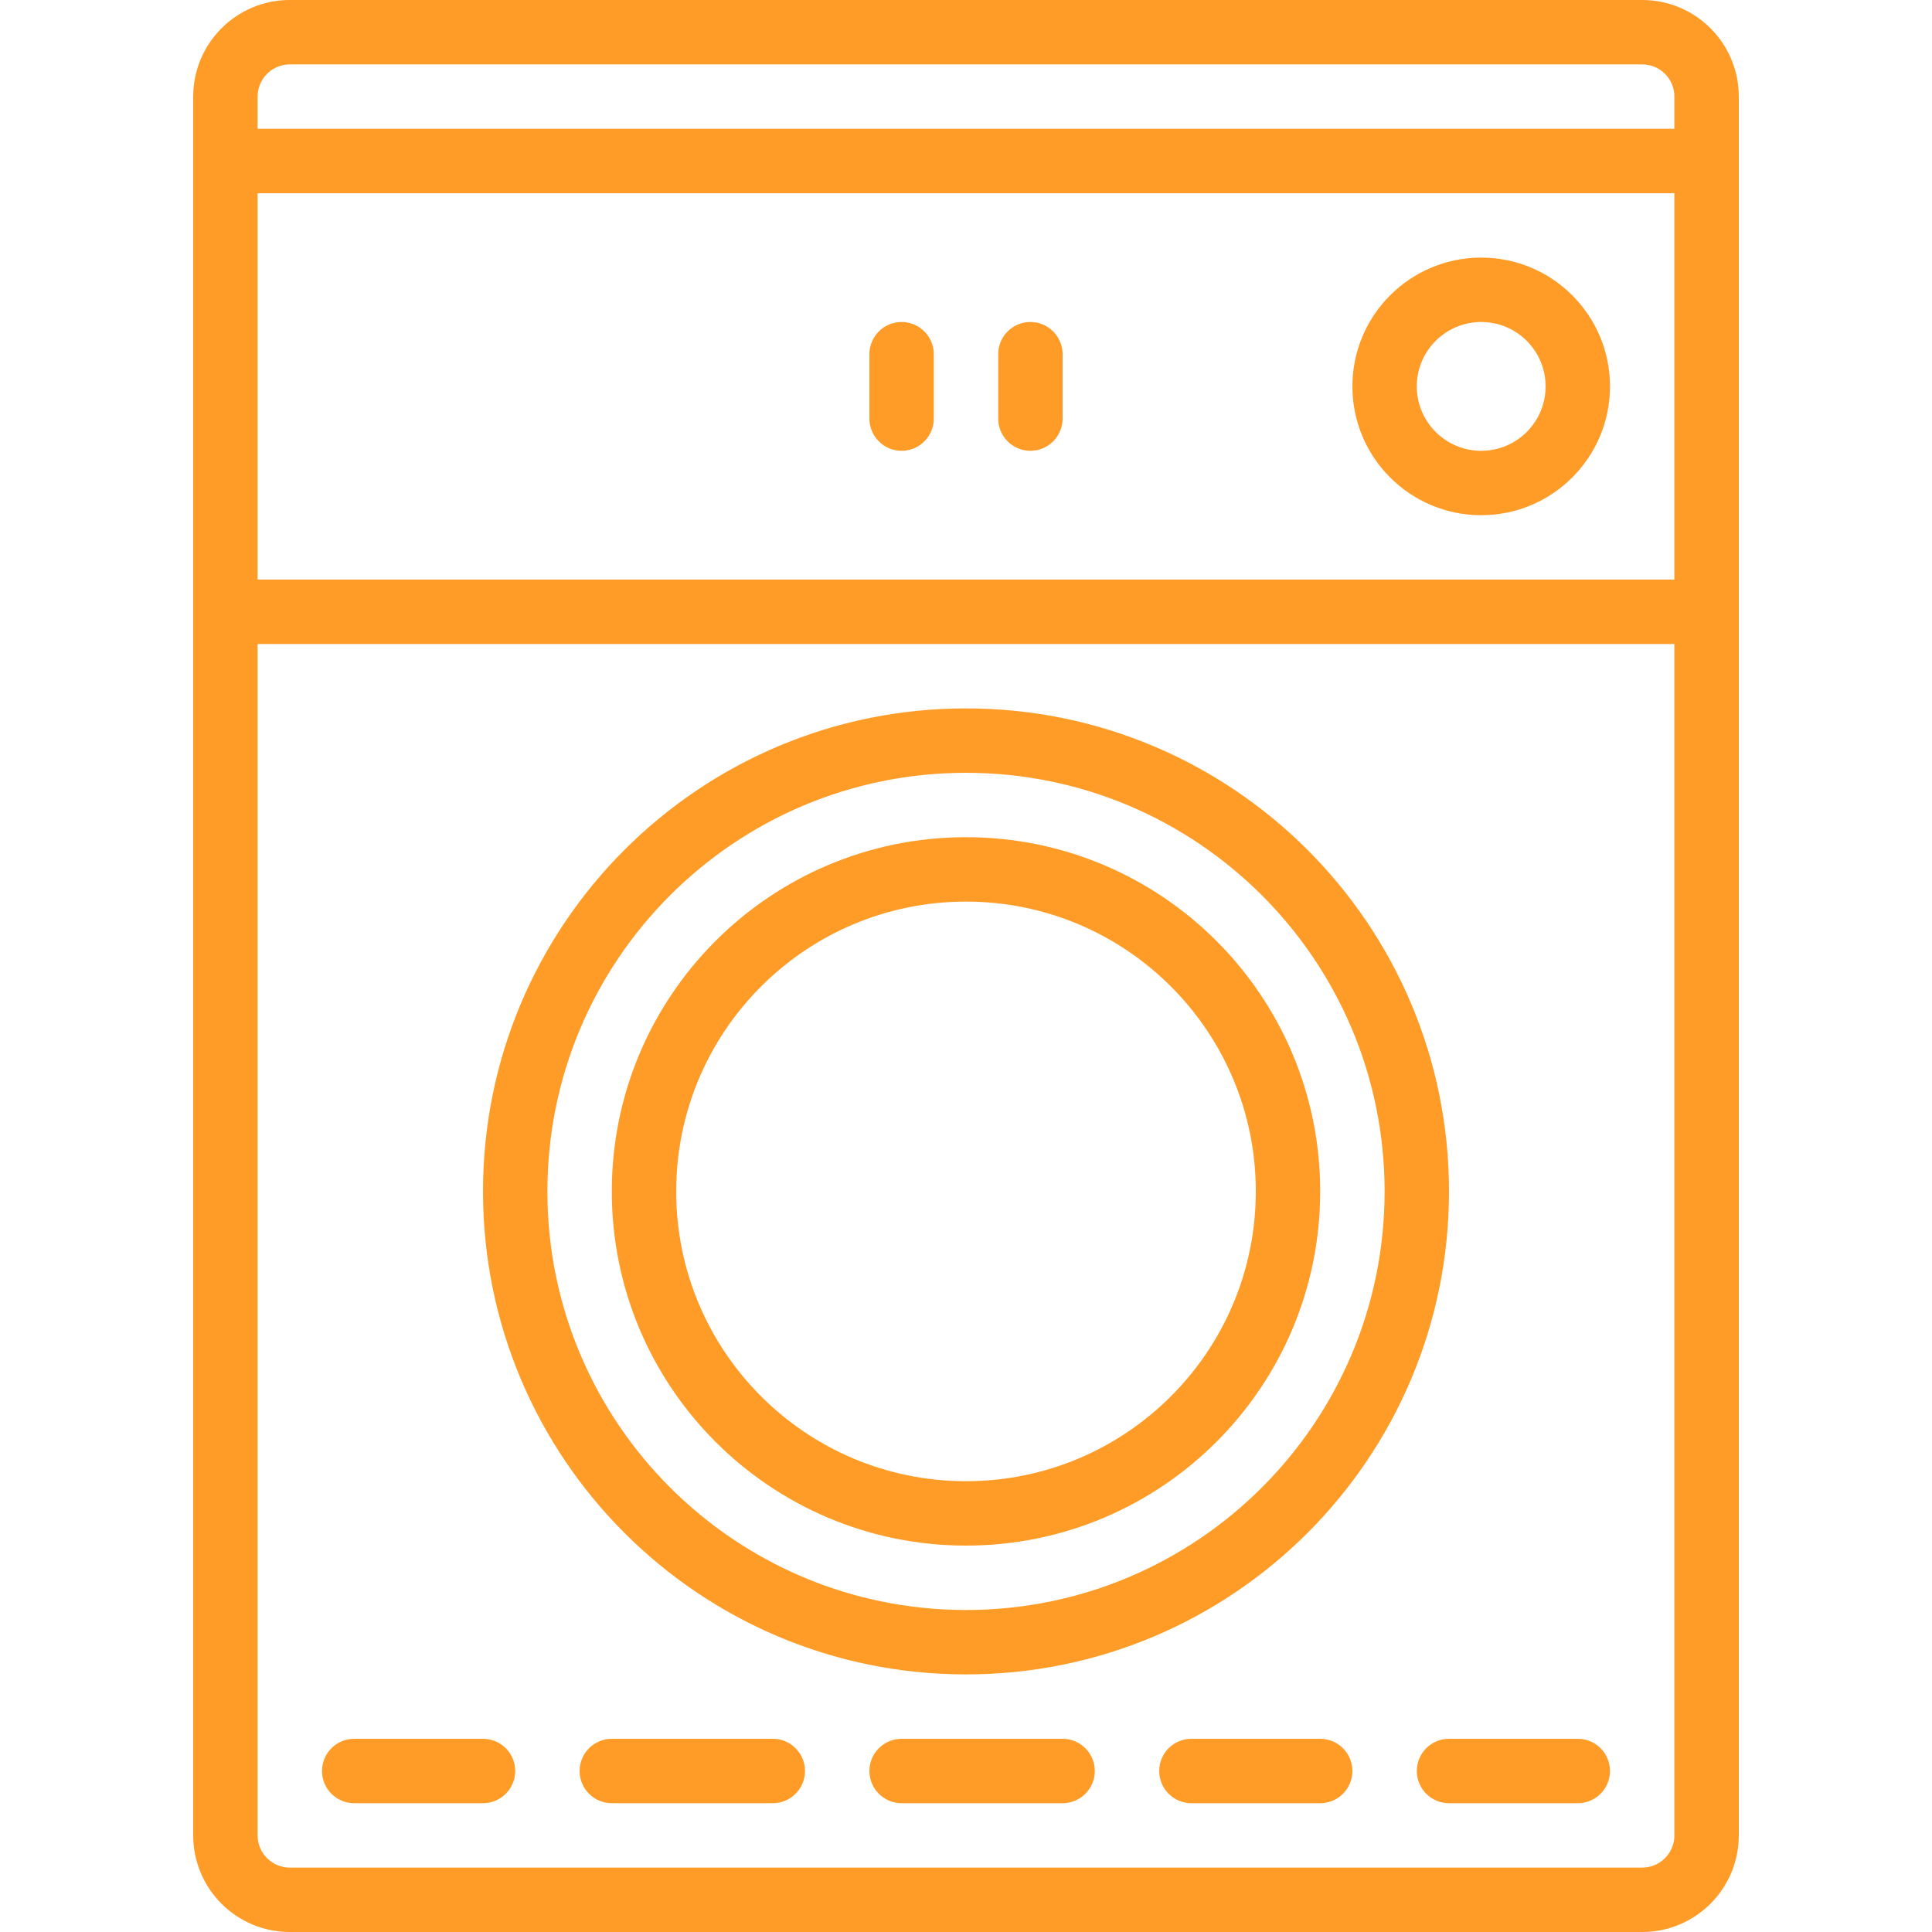 <?xml version="1.0" encoding="iso-8859-1"?>
<!-- Generator: Adobe Illustrator 19.0.0, SVG Export Plug-In . SVG Version: 6.00 Build 0)  -->
<svg version="1.1" id="Capa_1" xmlns="http://www.w3.org/2000/svg" xmlns:xlink="http://www.w3.org/1999/xlink" x="0px" y="0px"
	 viewBox="0 0 512 512" style="enable-background:new 0 0 512 512;" xml:space="preserve">
  <style type="text/css">
    <![CDATA[
    .blink { animation: attention 1.5s steps(1) infinite }
    @keyframes attention {
      0%  {opacity: 0;}
      50%  {opacity: 1;}
     100%  {opacity: 0;}
    .noblink { opacity: 1; }
    ]]>
  </style>
<g>
	<g>
		<path class="blink" d="M435.2,0H76.8C62.661,0,51.2,11.461,51.2,25.6v460.8c0,14.138,11.461,25.6,25.6,25.6h358.4
			c14.138,0,25.6-11.461,25.6-25.6V25.6C460.8,11.461,449.338,0,435.2,0z M443.733,486.4c0,4.713-3.82,8.533-8.533,8.533H76.8
			c-4.713,0-8.533-3.82-8.533-8.533V25.6c0-4.713,3.82-8.533,8.533-8.533h358.4c4.713,0,8.533,3.82,8.533,8.533V486.4z" fill="#ff9c27"/>
	</g>
</g>
<g>
	<g>
		<path class="blink" d="M452.267,34.133H59.733c-4.713,0-8.533,3.82-8.533,8.533s3.82,8.533,8.533,8.533h392.533c4.713,0,8.533-3.82,8.533-8.533
			S456.979,34.133,452.267,34.133z" fill="#ff9c27"/>
	</g>
</g>
<g>
	<g>
		<path class="blink" d="M452.267,153.6H59.733c-4.713,0-8.533,3.82-8.533,8.533s3.82,8.533,8.533,8.533h392.533c4.713,0,8.533-3.82,8.533-8.533
			S456.979,153.6,452.267,153.6z" fill="#ff9c27"/>
	</g>
</g>
<g>
	<g>
		<path class="blink" d="M256,187.733c-70.692,0-128,57.308-128,128s57.308,128,128,128s128-57.308,128-128S326.692,187.733,256,187.733z
			 M256,426.667c-61.267,0-110.933-49.667-110.933-110.933S194.733,204.8,256,204.8s110.933,49.667,110.933,110.933
			S317.267,426.667,256,426.667z" fill="#ff9c27"/>
	</g>
</g>
<g>
	<g>
		<path class="blink" d="M256,221.867c-51.841,0-93.867,42.026-93.867,93.867S204.159,409.6,256,409.6s93.867-42.026,93.867-93.867
			S307.841,221.867,256,221.867z M256,392.533c-42.415,0-76.8-34.385-76.8-76.8c0-42.415,34.385-76.8,76.8-76.8
			c42.415,0,76.8,34.385,76.8,76.8C332.8,358.148,298.415,392.533,256,392.533z" fill="#ff9c27"/>
	</g>
</g>
<g>
	<g>
		<path class="blink" d="M128,460.8H93.867c-4.713,0-8.533,3.82-8.533,8.533c0,4.713,3.82,8.533,8.533,8.533H128c4.713,0,8.533-3.82,8.533-8.533
			C136.533,464.62,132.713,460.8,128,460.8z" fill="#ff9c27"/>
	</g>
</g>
<g>
	<g>
		<path class="blink" d="M204.8,460.8h-42.667c-4.713,0-8.533,3.82-8.533,8.533c0,4.713,3.82,8.533,8.533,8.533H204.8
			c4.713,0,8.533-3.82,8.533-8.533C213.333,464.62,209.513,460.8,204.8,460.8z" fill="#ff9c27"/>
	</g>
</g>
<g>
	<g>
		<path class="blink" d="M281.6,460.8h-42.667c-4.713,0-8.533,3.82-8.533,8.533c0,4.713,3.82,8.533,8.533,8.533H281.6
			c4.713,0,8.533-3.82,8.533-8.533C290.133,464.62,286.313,460.8,281.6,460.8z" fill="#ff9c27"/>
	</g>
</g>
<g>
	<g>
		<path class="blink" d="M349.867,460.8h-34.133c-4.713,0-8.533,3.82-8.533,8.533c0,4.713,3.82,8.533,8.533,8.533h34.133
			c4.713,0,8.533-3.82,8.533-8.533C358.4,464.62,354.579,460.8,349.867,460.8z" fill="#ff9c27"/>
	</g>
</g>
<g>
	<g>
		<path class="blink" d="M418.133,460.8H384c-4.713,0-8.533,3.82-8.533,8.533c0,4.713,3.82,8.533,8.533,8.533h34.133
			c4.713,0,8.533-3.82,8.533-8.533C426.666,464.62,422.846,460.8,418.133,460.8z" fill="#ff9c27"/>
	</g>
</g>
<g>
	<g>
		<path class="blink" d="M392.533,68.267c-18.851,0-34.133,15.282-34.133,34.133c0,18.851,15.282,34.133,34.133,34.133
			s34.133-15.282,34.133-34.133C426.666,83.549,411.385,68.267,392.533,68.267z M392.533,119.467
			c-9.426,0-17.067-7.641-17.067-17.067c0-9.426,7.641-17.067,17.067-17.067c9.426,0,17.067,7.641,17.067,17.067
			C409.6,111.826,401.959,119.467,392.533,119.467z" fill="#ff9c27"/>
	</g>
</g>
<g>
	<g>
		<path class="blink" d="M238.933,85.333c-4.713,0-8.533,3.82-8.533,8.533v17.067c0,4.713,3.82,8.533,8.533,8.533c4.713,0,8.533-3.82,8.533-8.533
			V93.867C247.467,89.154,243.646,85.333,238.933,85.333z" fill="#ff9c27"/>
	</g>
</g>
<g>
	<g>
		<path class="blink" d="M273.067,85.333c-4.713,0-8.533,3.82-8.533,8.533v17.067c0,4.713,3.821,8.533,8.533,8.533c4.713,0,8.533-3.82,8.533-8.533
			V93.867C281.6,89.154,277.779,85.333,273.067,85.333z" fill="#ff9c27"/>
	</g>
</g>
</svg>
